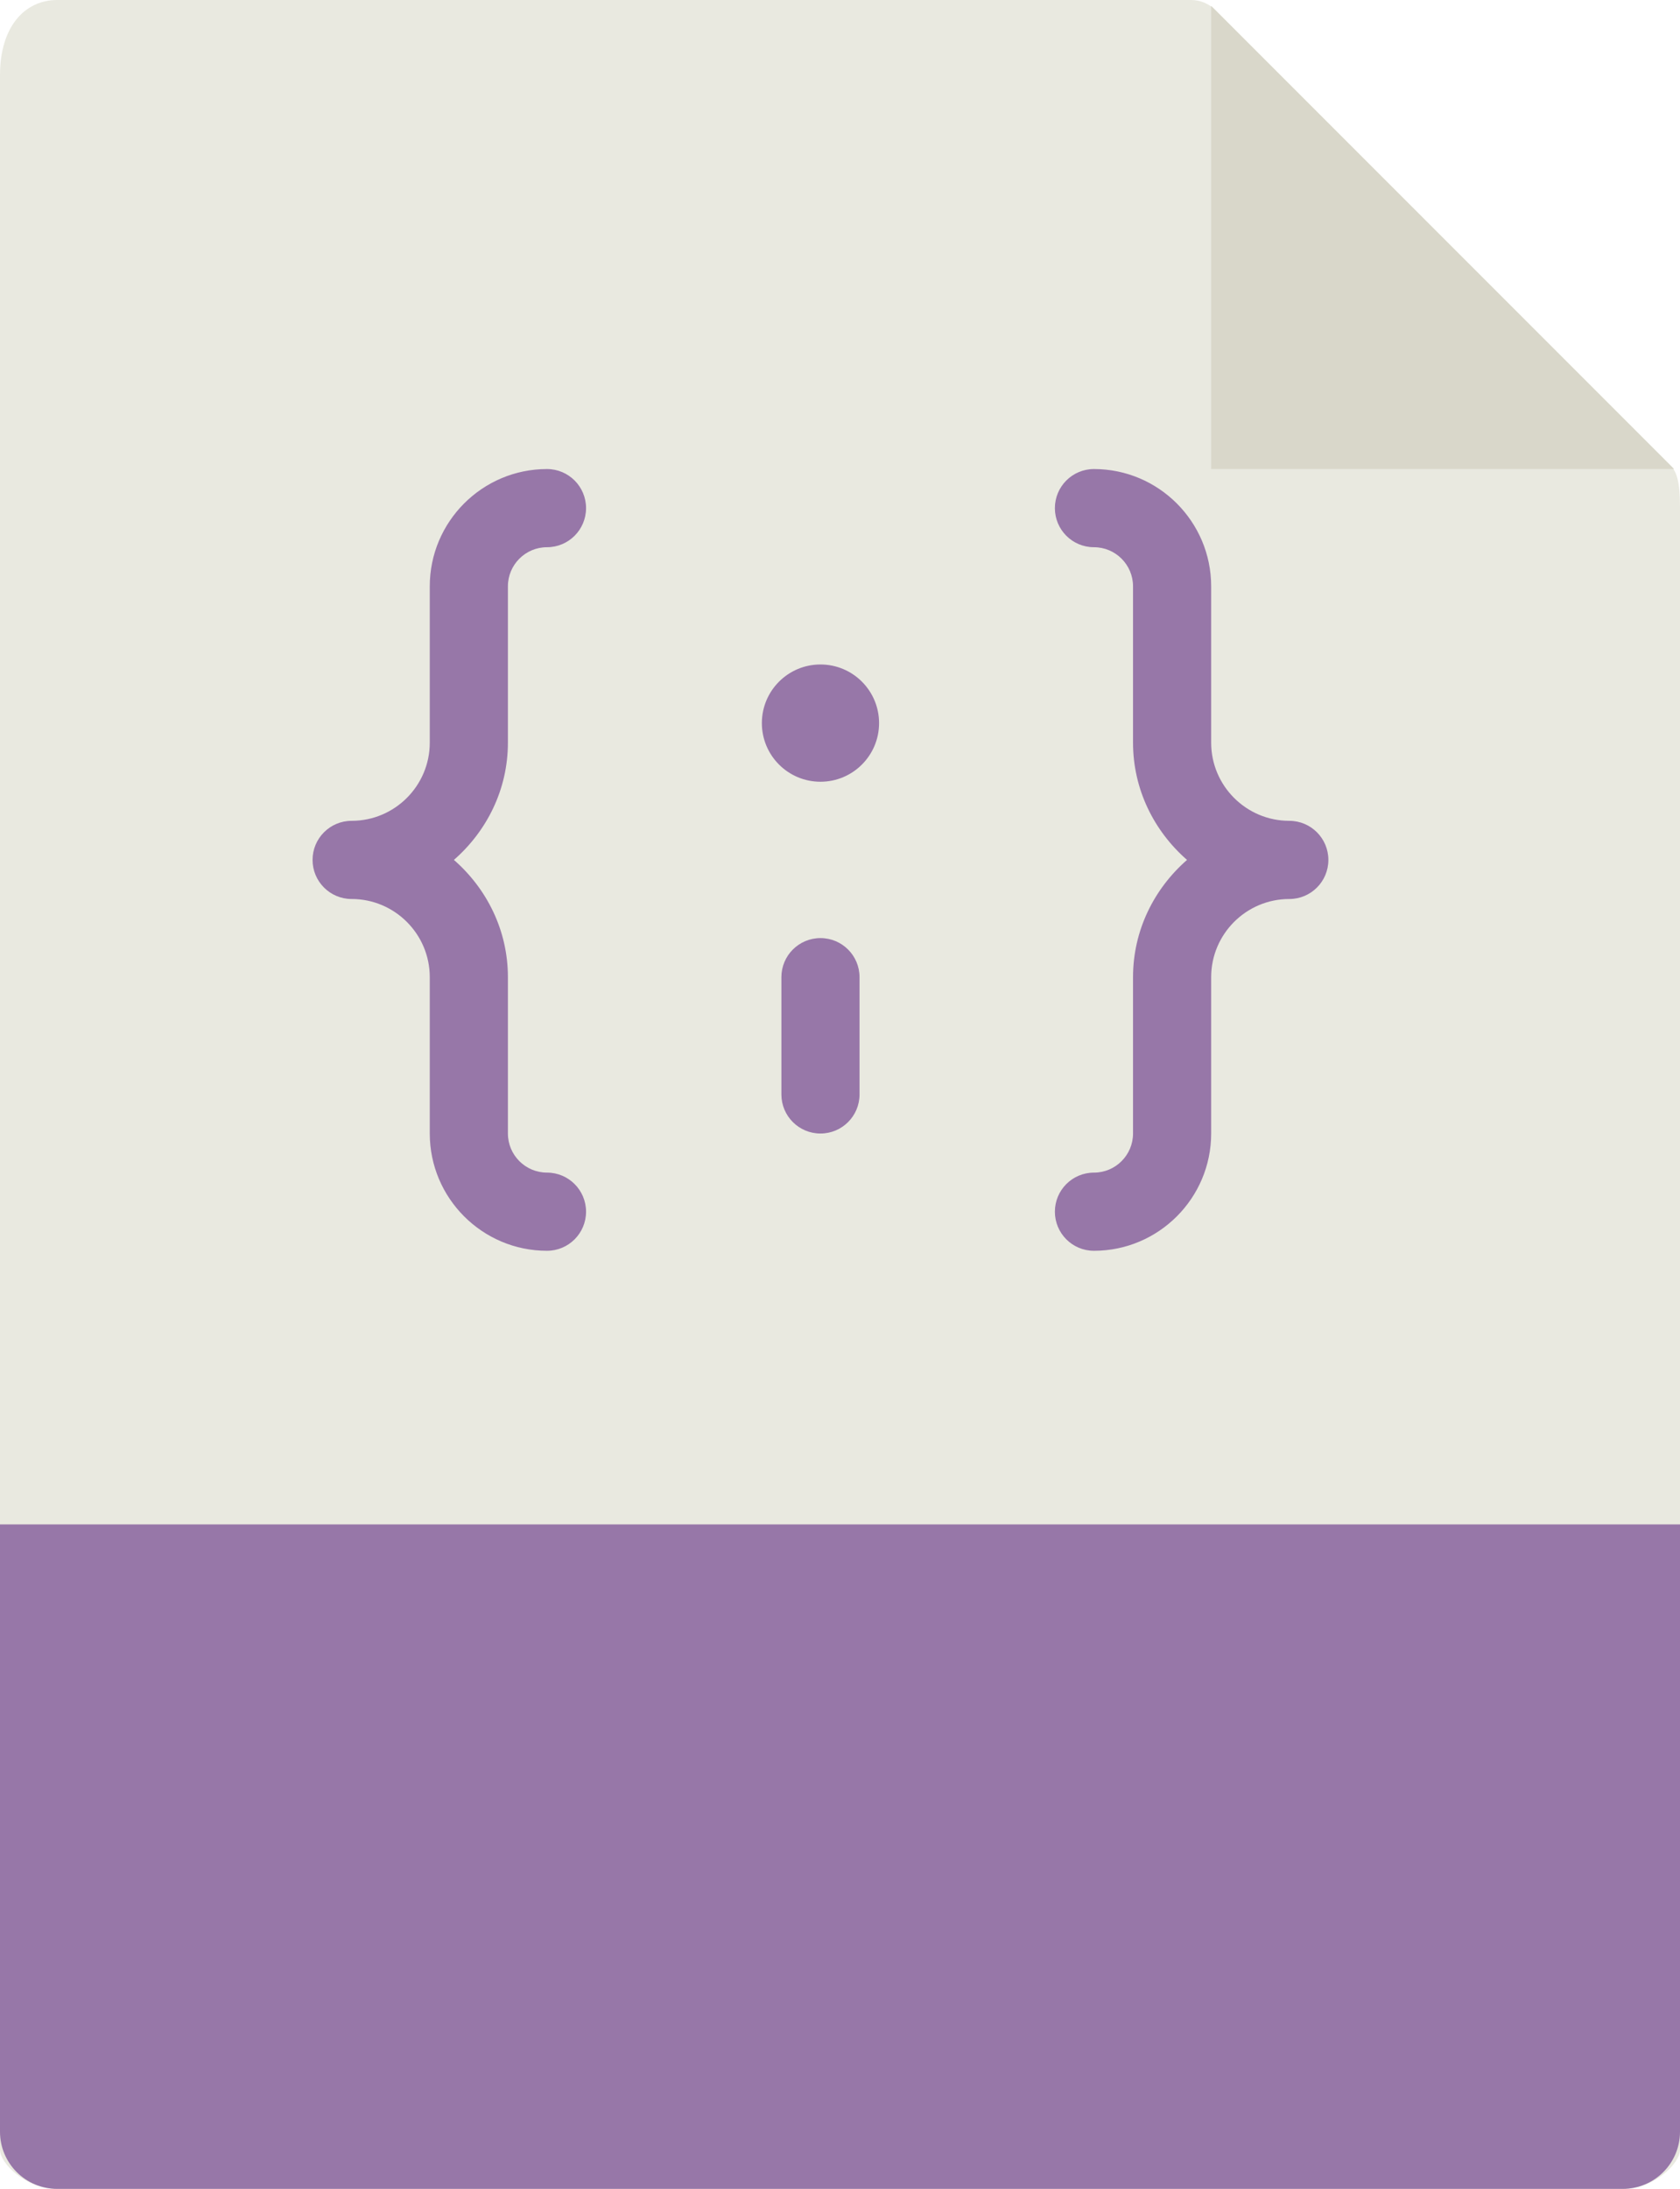 <?xml version="1.0" encoding="UTF-8" standalone="no"?>
<svg version="1.1" viewBox="0 0 43 56" xml:space="preserve" width="43" height="56"
   xmlns="http://www.w3.org/2000/svg"
   xmlns:svg="http://www.w3.org/2000/svg">
   <path style="fill:#e9e9e0" d="M 30.485,0 H 1.463 C 0.655,0 0,0.655 0,1.926 V 55 c 0,0.345 0.655,1 1.463,1 H 41.537 C 42.345,56 43,55.345 43,55 V 12.978 c 0,-0.696 -0.093,-0.92 -0.257,-1.085 L 31.107,0.257 C 30.942,0.093 30.718,0 30.485,0 Z" id="path2" />
   <polygon style="fill:#d9d7ca" points="37.5,12 49.349,12 37.5,0.151 " id="polygon4" transform="translate(-6.5)" />
   <path style="fill:#9777a8" d="M 41.537,56 H 1.463 C 0.655,56 0,55.345 0,54.537 V 39 H 43 V 54.537 C 43,55.345 42.345,56 41.537,56 Z" id="path6" />
   <g id="g26" transform="translate(-6.5)">
      <path style="fill:#9777a8" d="m 19.5,19 v -4 c 0,-0.551 0.448,-1 1,-1 0.553,0 1,-0.448 1,-1 0,-0.552 -0.447,-1 -1,-1 -1.654,0 -3,1.346 -3,3 v 4 c 0,1.103 -0.897,2 -2,2 -0.553,0 -1,0.448 -1,1 0,0.552 0.447,1 1,1 1.103,0 2,0.897 2,2 v 4 c 0,1.654 1.346,3 3,3 0.553,0 1,-0.448 1,-1 0,-0.552 -0.447,-1 -1,-1 -0.552,0 -1,-0.449 -1,-1 v -4 c 0,-1.2 -0.542,-2.266 -1.382,-3 0.84,-0.734 1.382,-1.8 1.382,-3 z" id="path18" />
      <circle style="fill:#9777a8" cx="27.5" cy="18.5" r="1.5" id="circle20" />
      <path style="fill:#9777a8" d="m 39.5,21 c -1.103,0 -2,-0.897 -2,-2 v -4 c 0,-1.654 -1.346,-3 -3,-3 -0.553,0 -1,0.448 -1,1 0,0.552 0.447,1 1,1 0.552,0 1,0.449 1,1 v 4 c 0,1.2 0.542,2.266 1.382,3 -0.84,0.734 -1.382,1.8 -1.382,3 v 4 c 0,0.551 -0.448,1 -1,1 -0.553,0 -1,0.448 -1,1 0,0.552 0.447,1 1,1 1.654,0 3,-1.346 3,-3 v -4 c 0,-1.103 0.897,-2 2,-2 0.553,0 1,-0.448 1,-1 0,-0.552 -0.447,-1 -1,-1 z" id="path22" />
      <path style="fill:#9777a8" d="m 27.5,24 c -0.553,0 -1,0.448 -1,1 v 3 c 0,0.552 0.447,1 1,1 0.553,0 1,-0.448 1,-1 v -3 c 0,-0.552 -0.447,-1 -1,-1 z" id="path24" />
   </g>
   <g id="g30" transform="translate(-6.5)">
   </g>
   <g id="g32" transform="translate(-6.5)">
   </g>
   <g id="g34" transform="translate(-6.5)">
   </g>
   <g id="g36" transform="translate(-6.5)">
   </g>
   <g id="g38" transform="translate(-6.5)">
   </g>
   <g id="g40" transform="translate(-6.5)">
   </g>
   <g id="g42" transform="translate(-6.5)">
   </g>
   <g id="g44" transform="translate(-6.5)">
   </g>
   <g id="g46" transform="translate(-6.5)">
   </g>
   <g id="g48" transform="translate(-6.5)">
   </g>
   <g id="g50" transform="translate(-6.5)">
   </g>
   <g id="g52" transform="translate(-6.5)">
   </g>
   <g id="g54" transform="translate(-6.5)">
   </g>
   <g id="g56" transform="translate(-6.5)">
   </g>
   <g id="g58" transform="translate(-6.5)">
   </g>
</svg>
